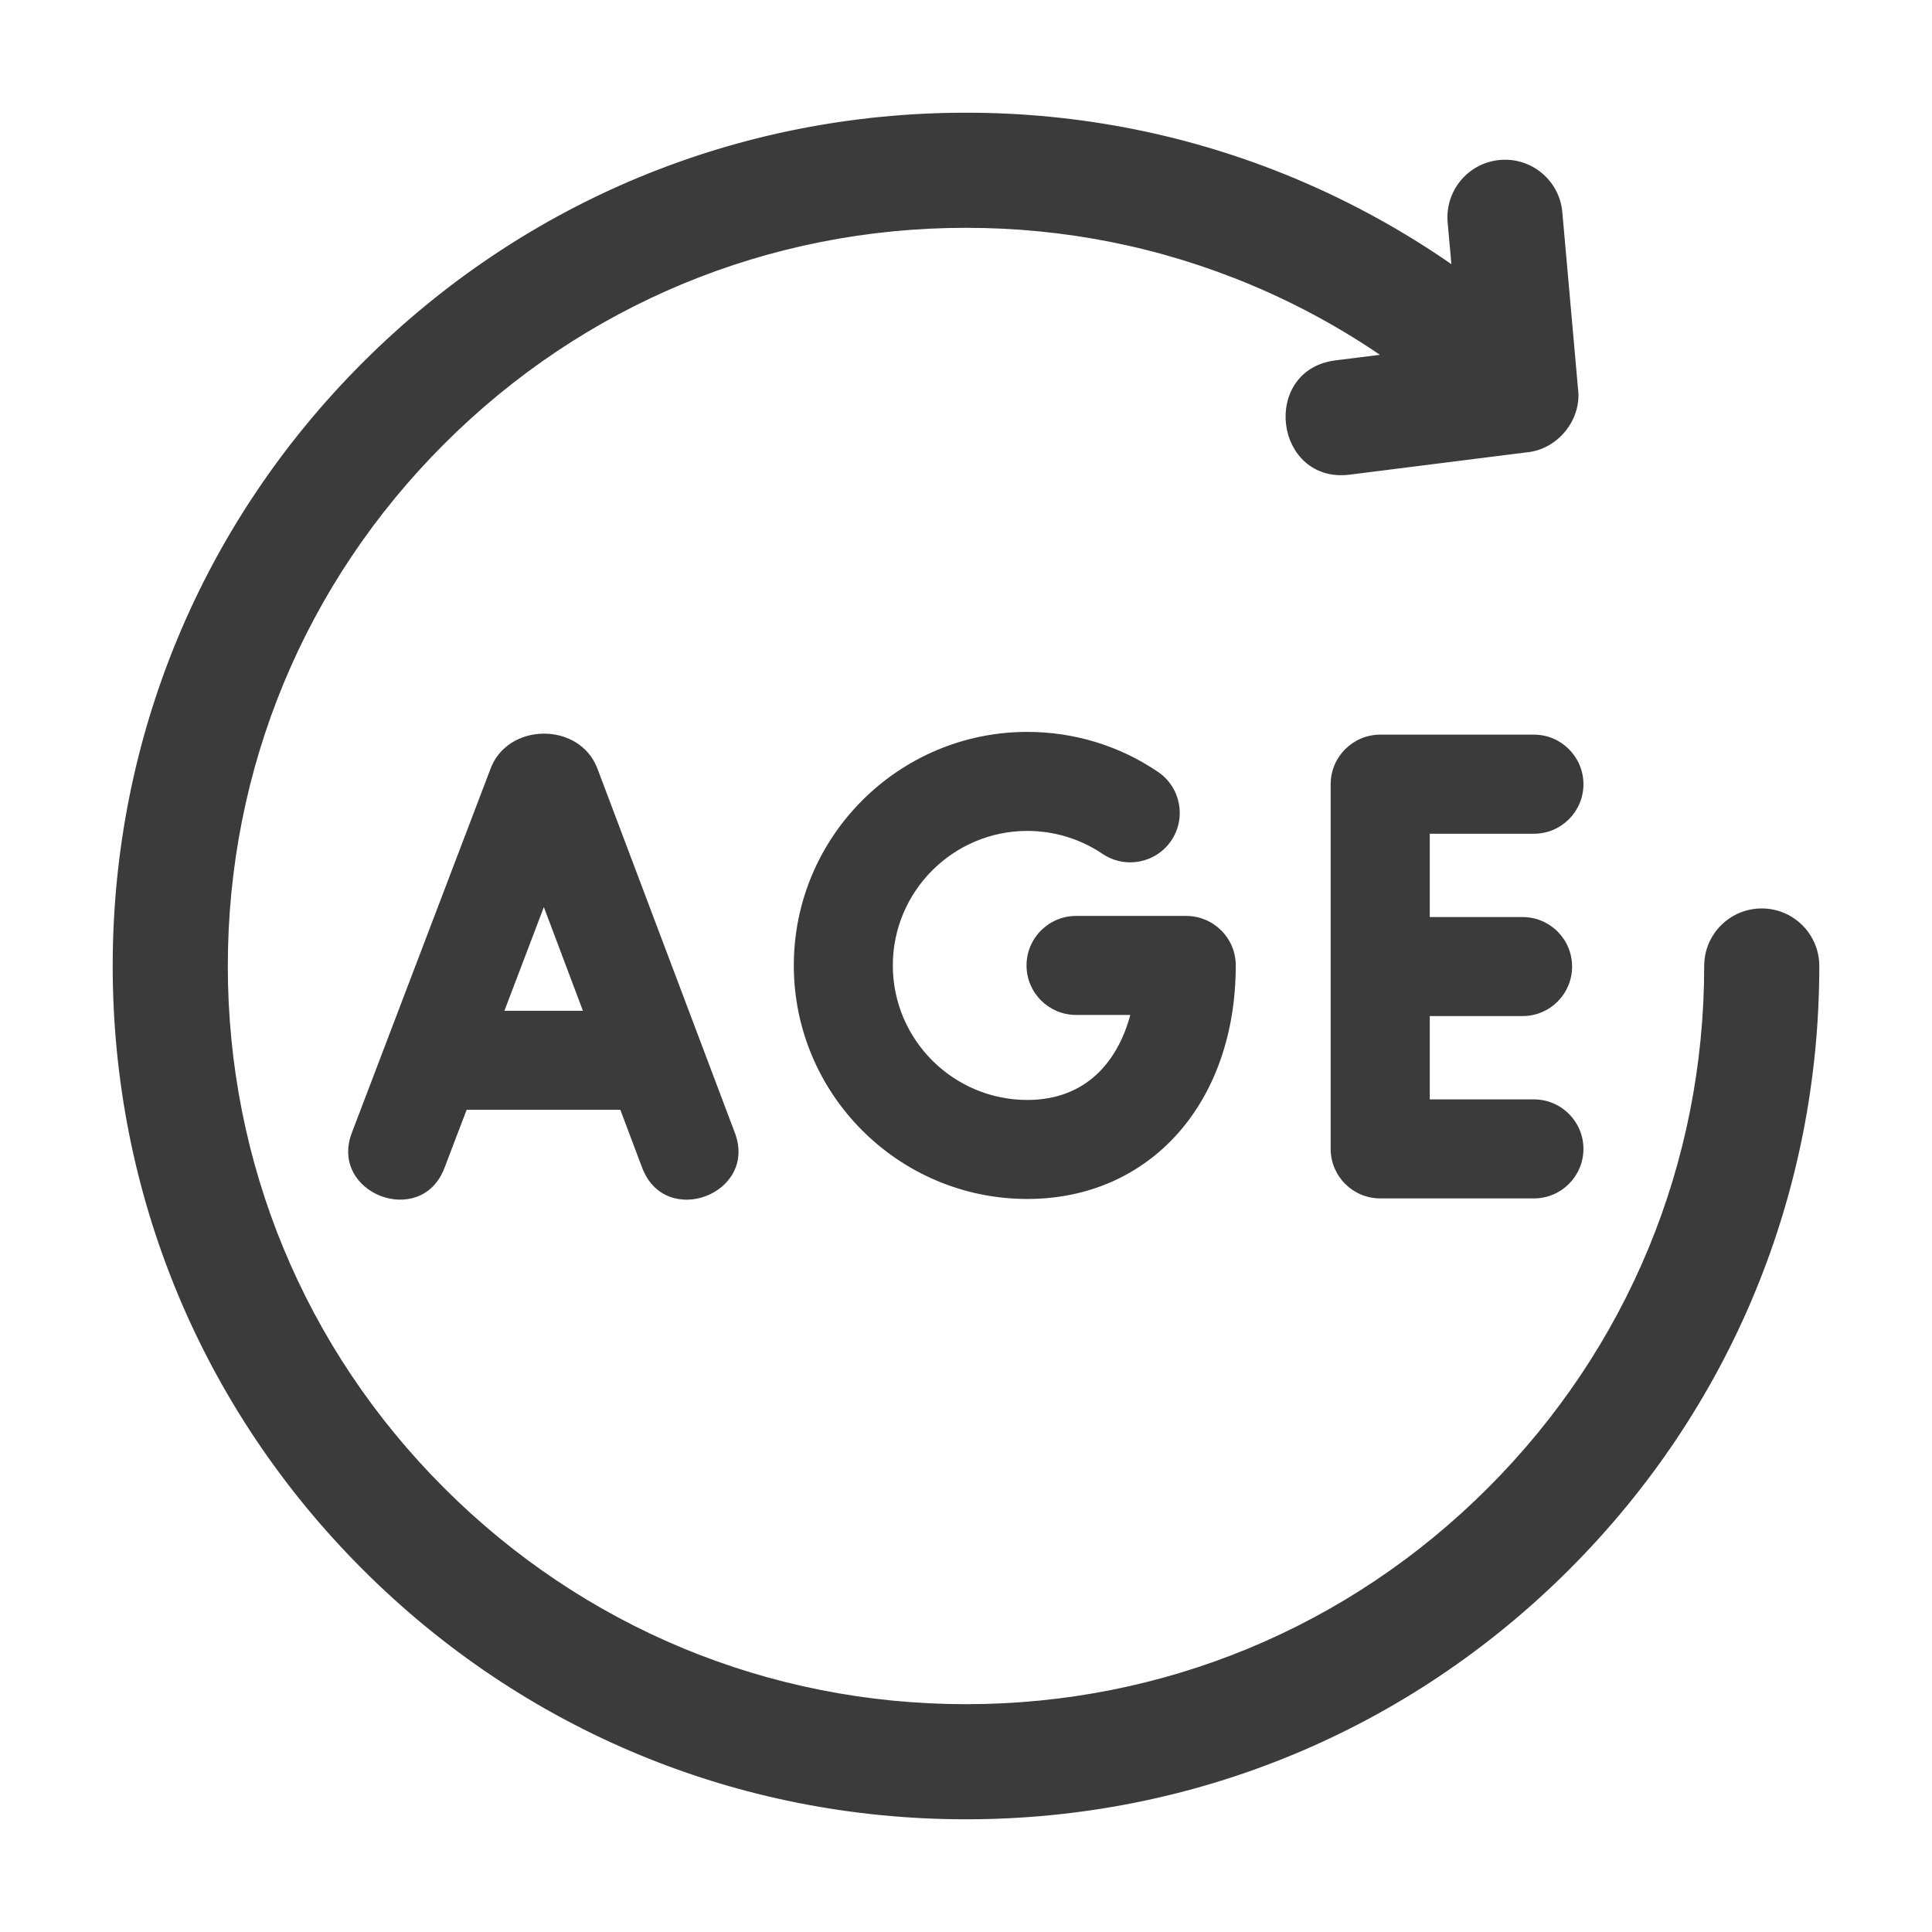 <svg width="24" height="24" viewBox="0 0 24 24" fill="none" xmlns="http://www.w3.org/2000/svg">
<path d="M7.423 9.552C7.203 8.96 6.293 8.97 6.087 9.567L4.37 14.074C4.087 14.828 5.231 15.263 5.52 14.512L5.797 13.786H7.706L7.979 14.511C8.271 15.265 9.411 14.827 9.13 14.076L7.429 9.568C7.427 9.563 7.425 9.557 7.423 9.552ZM6.266 12.556L6.756 11.268L7.241 12.556H6.266Z" fill="#3B3B3B"/>
<path d="M19.055 10.357C19.394 10.357 19.67 10.082 19.67 9.742C19.67 9.402 19.394 9.126 19.055 9.126H17.146C16.806 9.126 16.53 9.402 16.53 9.742V14.272C16.53 14.612 16.806 14.887 17.146 14.887H19.055C19.394 14.887 19.67 14.612 19.67 14.272C19.67 13.932 19.394 13.657 19.055 13.657H17.761V12.622H18.914C19.254 12.622 19.529 12.347 19.529 12.007C19.529 11.667 19.254 11.392 18.914 11.392H17.761V10.357H19.055Z" fill="#3B3B3B"/>
<path d="M12.762 10.322C13.097 10.322 13.42 10.421 13.696 10.607C13.977 10.797 14.36 10.723 14.55 10.442C14.74 10.16 14.666 9.778 14.384 9.588C13.904 9.263 13.343 9.092 12.762 9.092C11.162 9.092 9.861 10.393 9.861 11.993C9.861 13.593 11.162 14.894 12.762 14.894C14.286 14.894 15.351 13.701 15.351 11.993C15.351 11.653 15.075 11.378 14.735 11.378H13.368C13.028 11.378 12.752 11.653 12.752 11.993C12.752 12.333 13.028 12.608 13.368 12.608H14.041C13.889 13.174 13.501 13.664 12.762 13.664C11.841 13.664 11.091 12.914 11.091 11.993C11.091 11.072 11.841 10.322 12.762 10.322Z" fill="#3B3B3B"/>
<path d="M15.561 3.493L15.561 3.493C16.166 3.747 16.741 4.064 17.278 4.441L16.59 4.527L16.59 4.527C16.376 4.555 16.223 4.658 16.13 4.798C16.037 4.936 16.005 5.108 16.026 5.27C16.046 5.433 16.121 5.59 16.245 5.701C16.37 5.812 16.544 5.874 16.756 5.847L16.757 5.847L18.956 5.57C19.311 5.54 19.591 5.203 19.555 4.849C19.555 4.849 19.555 4.848 19.554 4.848L19.358 2.641C19.326 2.275 19.003 2.004 18.637 2.037C18.271 2.069 18.001 2.392 18.033 2.758L18.089 3.384C17.46 2.939 16.785 2.564 16.075 2.266C14.784 1.725 13.412 1.45 12 1.45C9.182 1.45 6.533 2.547 4.54 4.54C2.547 6.533 1.45 9.182 1.45 12C1.45 14.818 2.547 17.467 4.54 19.46C6.533 21.453 9.182 22.55 12 22.55C14.818 22.55 17.467 21.453 19.46 19.46C21.453 17.467 22.55 14.818 22.55 12C22.55 11.633 22.252 11.335 21.885 11.335C21.517 11.335 21.22 11.633 21.22 12C21.22 14.463 20.261 16.778 18.519 18.519C16.778 20.261 14.463 21.22 12 21.22C9.537 21.22 7.222 20.261 5.481 18.519C3.739 16.778 2.78 14.463 2.78 12C2.78 9.537 3.739 7.222 5.481 5.481C7.222 3.739 9.537 2.78 12 2.78C13.235 2.78 14.433 3.02 15.561 3.493Z" fill="#3B3B3B" stroke="#3B3B3B" stroke-width="0.1"/>
</svg>
